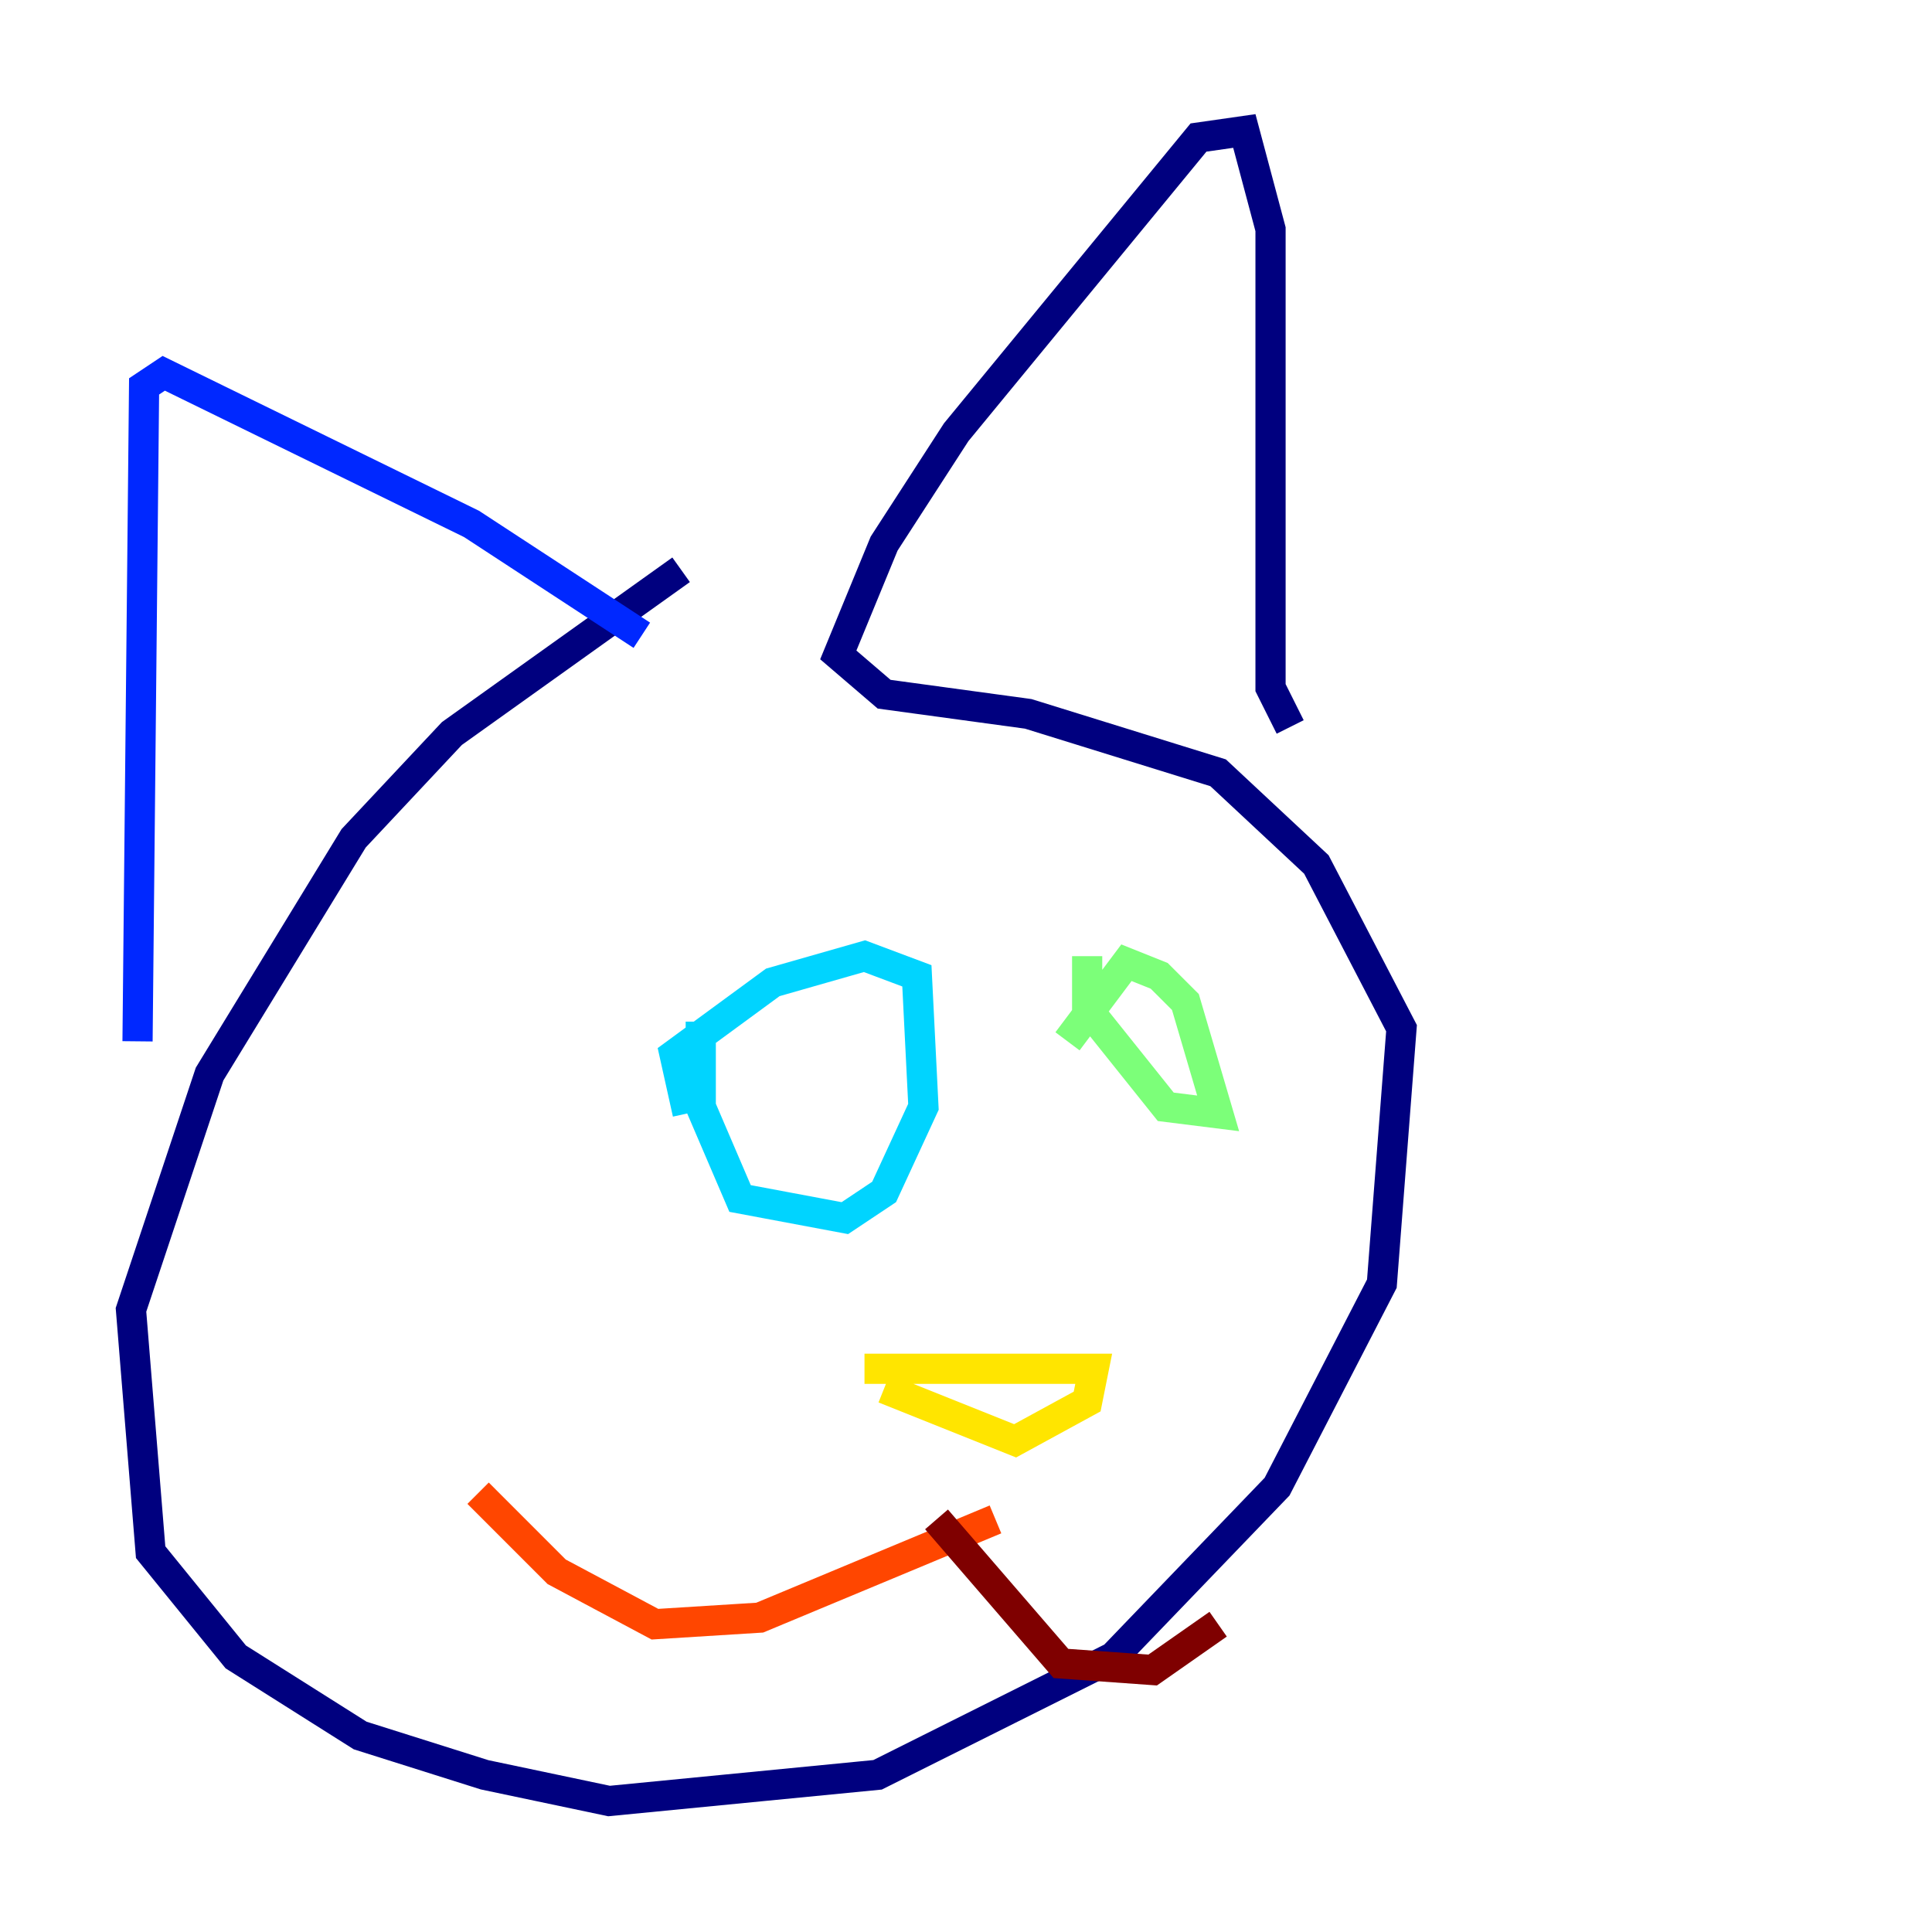 <?xml version="1.0" encoding="utf-8" ?>
<svg baseProfile="tiny" height="128" version="1.2" viewBox="0,0,128,128" width="128" xmlns="http://www.w3.org/2000/svg" xmlns:ev="http://www.w3.org/2001/xml-events" xmlns:xlink="http://www.w3.org/1999/xlink"><defs /><polyline fill="none" points="45.125,37.749 29.939,48.597 23.43,55.539 13.885,71.159 8.678,86.78 9.98,102.834 15.62,109.776 23.864,114.983 32.108,117.586 40.352,119.322 58.142,117.586 73.763,109.776 84.61,98.495 91.552,85.044 92.854,68.122 87.214,57.275 80.705,51.2 68.122,47.295 58.576,45.993 55.539,43.39 58.576,36.014 63.349,28.637 79.403,9.112 82.441,8.678 84.176,15.186 84.176,45.559 85.478,48.163" stroke="#00007f" stroke-width="2" /><polyline fill="none" points="42.522,42.088 31.241,34.712 10.848,24.732 9.546,25.6 9.112,68.99" stroke="#0028ff" stroke-width="2" /><polyline fill="none" points="46.427,67.688 46.427,73.329 49.031,79.403 55.973,80.705 58.576,78.969 61.18,73.329 60.746,64.651 57.275,63.349 51.2,65.085 44.691,69.858 45.559,73.763" stroke="#00d4ff" stroke-width="2" /><polyline fill="none" points="72.027,63.349 72.027,66.82 77.234,73.329 80.705,73.763 78.536,66.386 76.8,64.651 74.63,63.783 70.725,68.99" stroke="#7cff79" stroke-width="2" /><polyline fill="none" points="57.275,90.685 72.461,90.685 72.027,92.854 67.254,95.458 58.576,91.986" stroke="#ffe500" stroke-width="2" /><polyline fill="none" points="65.953,100.664 50.332,107.173 43.39,107.607 36.881,104.136 31.675,98.929" stroke="#ff4600" stroke-width="2" /><polyline fill="none" points="62.047,100.664 70.291,110.21 76.366,110.644 80.705,107.607" stroke="#7f0000" stroke-width="2" /></svg>